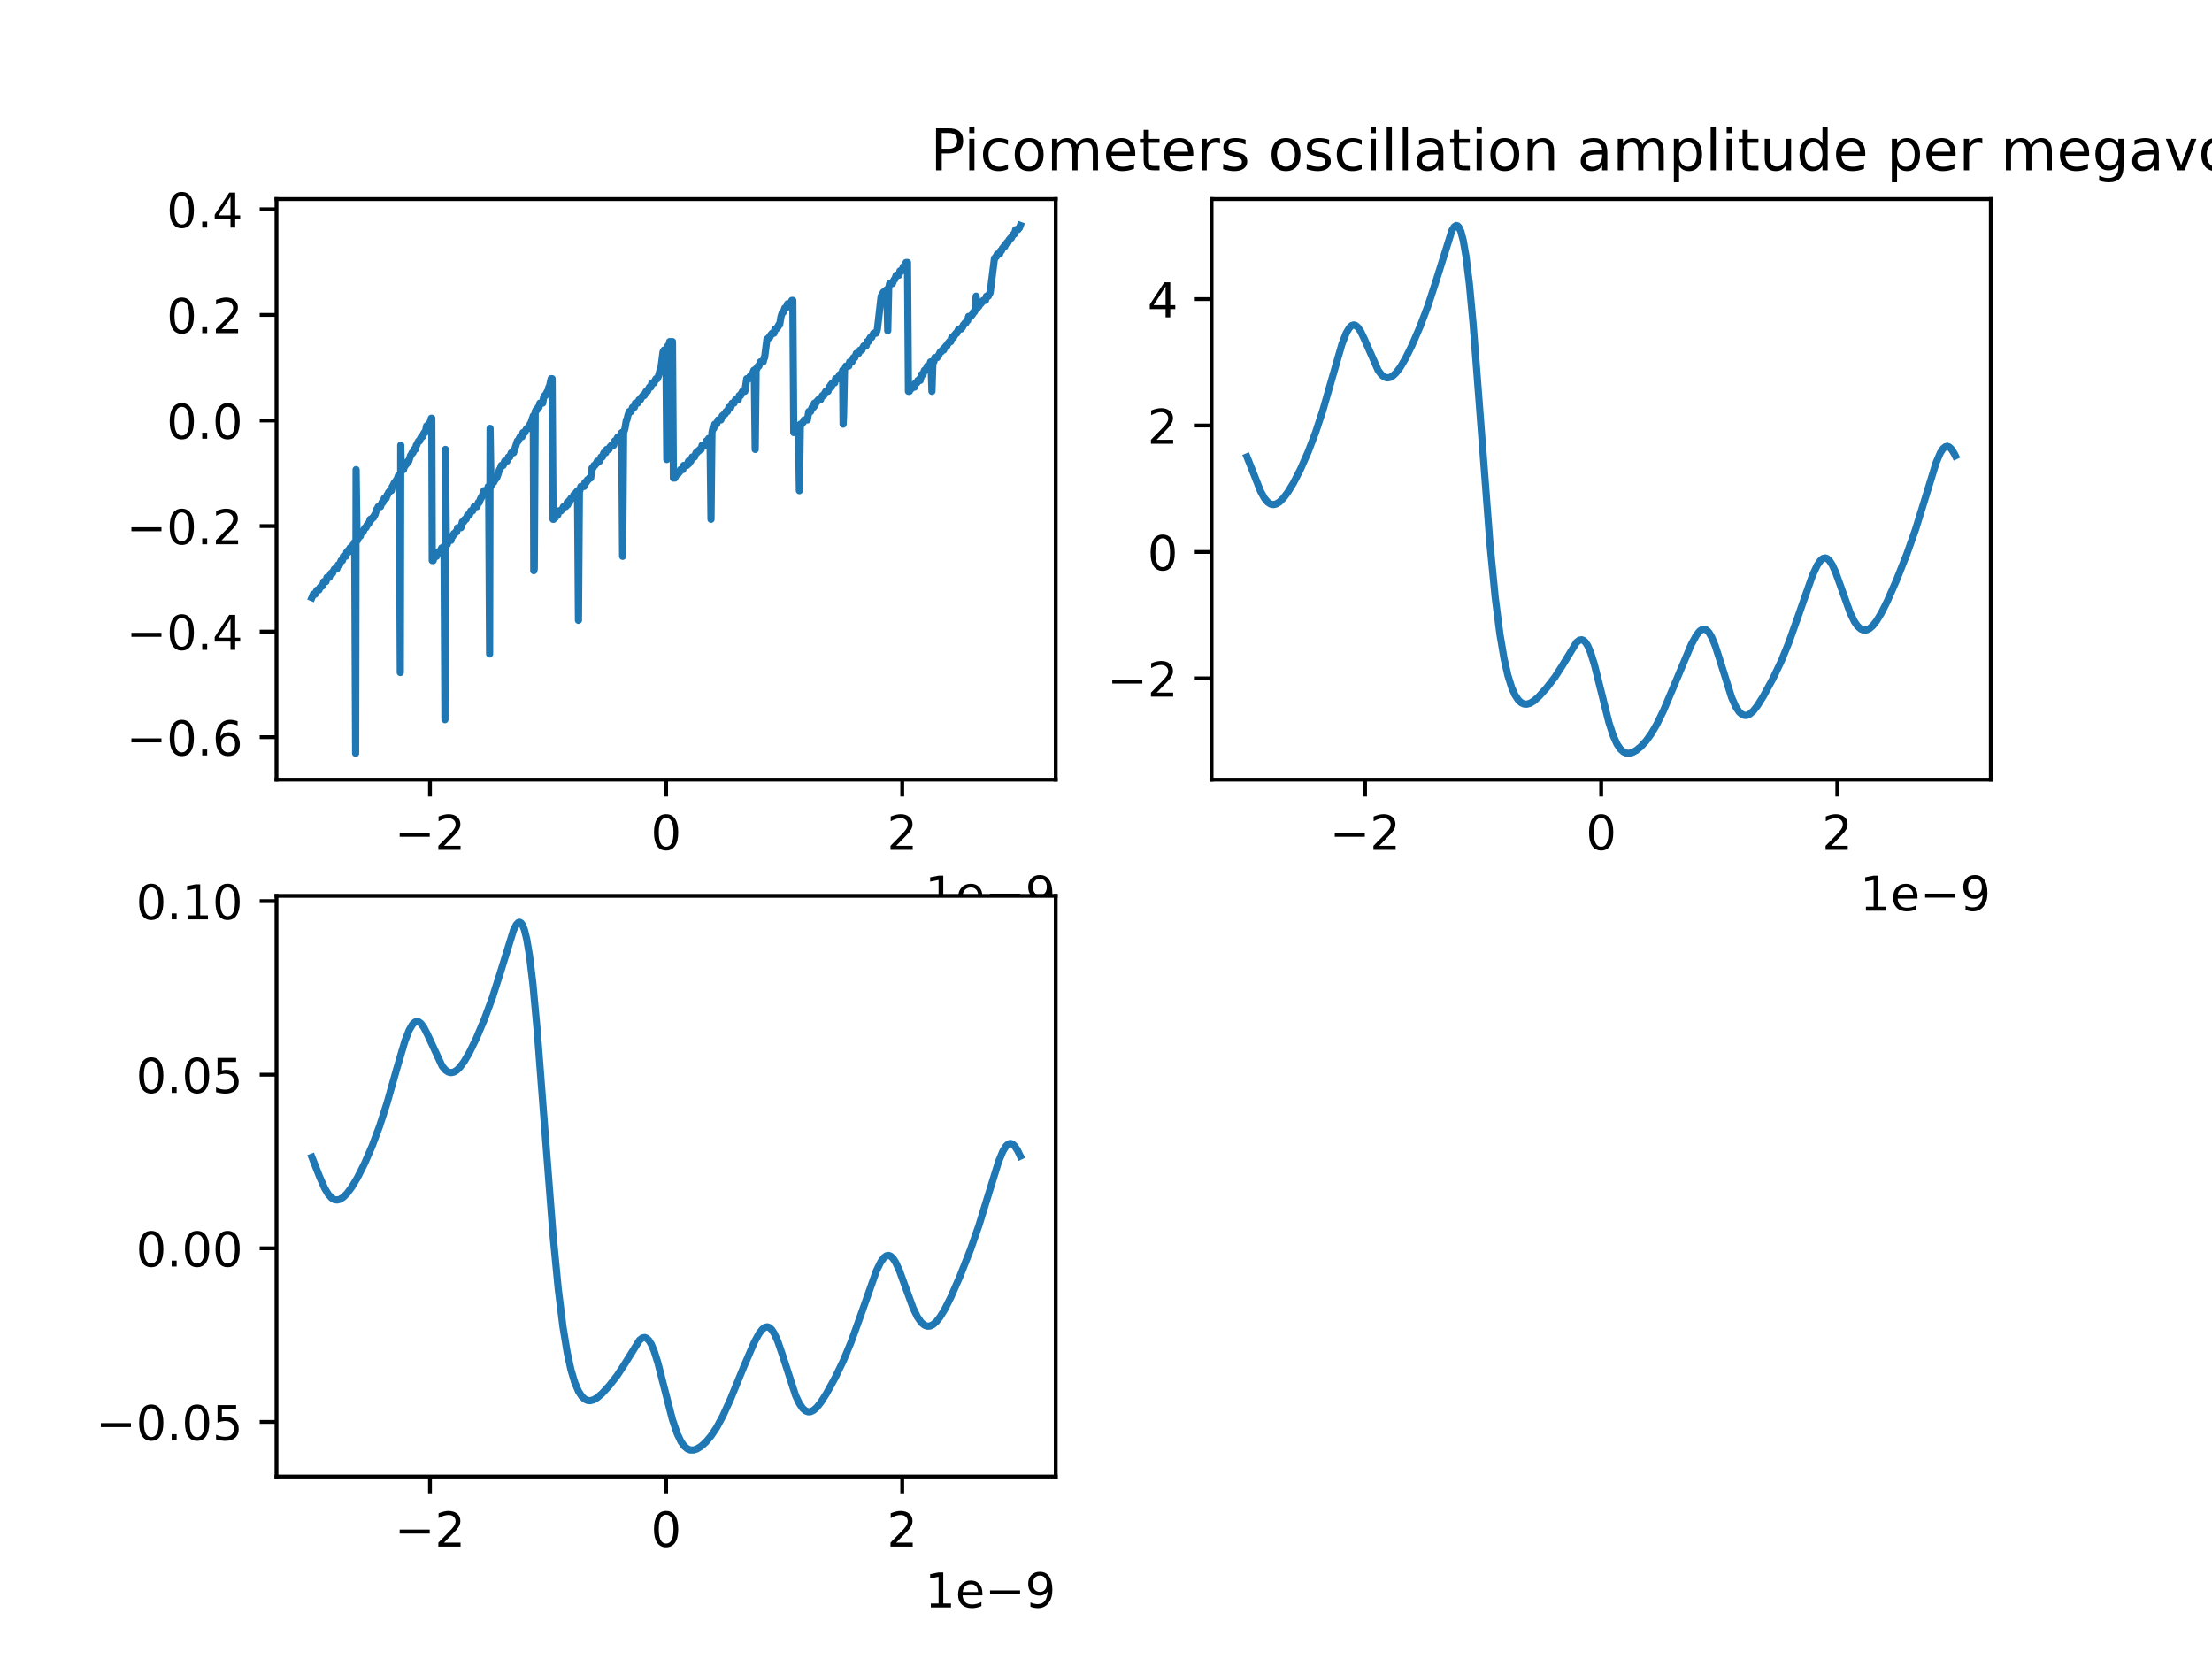 <?xml version="1.0" encoding="utf-8" standalone="no"?>
<!DOCTYPE svg PUBLIC "-//W3C//DTD SVG 1.1//EN"
  "http://www.w3.org/Graphics/SVG/1.1/DTD/svg11.dtd">
<!-- Created with matplotlib (https://matplotlib.org/) -->
<svg height="345.6pt" version="1.1" viewBox="0 0 460.8 345.6" width="460.8pt" xmlns="http://www.w3.org/2000/svg" xmlns:xlink="http://www.w3.org/1999/xlink">
 <defs>
  <style type="text/css">
*{stroke-linecap:butt;stroke-linejoin:round;}
  </style>
 </defs>
 <g id="figure_1">
  <g id="patch_1">
   <path d="M 0 345.6 
L 460.8 345.6 
L 460.8 0 
L 0 0 
z
" style="fill:#ffffff;"/>
  </g>
  <g id="axes_1">
   <g id="patch_2">
    <path d="M 57.6 162.432 
L 219.927 162.432 
L 219.927 41.472 
L 57.6 41.472 
z
" style="fill:#ffffff;"/>
   </g>
   <g id="matplotlib.axis_1">
    <g id="xtick_1">
     <g id="line2d_1">
      <defs>
       <path d="M 0 0 
L 0 3.5 
" id="meff171b885" style="stroke:#000000;stroke-width:0.8;"/>
      </defs>
      <g>
       <use style="stroke:#000000;stroke-width:0.8;" x="89.574" xlink:href="#meff171b885" y="162.432"/>
      </g>
     </g>
     <g id="text_1">
      <!-- −2 -->
      <defs>
       <path d="M 10.594 35.5 
L 73.188 35.5 
L 73.188 27.203 
L 10.594 27.203 
z
" id="DejaVuSans-8722"/>
       <path d="M 19.188 8.297 
L 53.609 8.297 
L 53.609 0 
L 7.328 0 
L 7.328 8.297 
Q 12.938 14.109 22.625 23.891 
Q 32.328 33.688 34.812 36.531 
Q 39.547 41.844 41.422 45.531 
Q 43.312 49.219 43.312 52.781 
Q 43.312 58.594 39.234 62.25 
Q 35.156 65.922 28.609 65.922 
Q 23.969 65.922 18.812 64.312 
Q 13.672 62.703 7.812 59.422 
L 7.812 69.391 
Q 13.766 71.781 18.938 73 
Q 24.125 74.219 28.422 74.219 
Q 39.75 74.219 46.484 68.547 
Q 53.219 62.891 53.219 53.422 
Q 53.219 48.922 51.531 44.891 
Q 49.859 40.875 45.406 35.406 
Q 44.188 33.984 37.641 27.219 
Q 31.109 20.453 19.188 8.297 
z
" id="DejaVuSans-50"/>
      </defs>
      <g transform="translate(82.202 177.03)scale(0.1 -0.1)">
       <use xlink:href="#DejaVuSans-8722"/>
       <use x="83.789" xlink:href="#DejaVuSans-50"/>
      </g>
     </g>
    </g>
    <g id="xtick_2">
     <g id="line2d_2">
      <g>
       <use style="stroke:#000000;stroke-width:0.8;" x="138.764" xlink:href="#meff171b885" y="162.432"/>
      </g>
     </g>
     <g id="text_2">
      <!-- 0 -->
      <defs>
       <path d="M 31.781 66.406 
Q 24.172 66.406 20.328 58.906 
Q 16.5 51.422 16.5 36.375 
Q 16.5 21.391 20.328 13.891 
Q 24.172 6.391 31.781 6.391 
Q 39.453 6.391 43.281 13.891 
Q 47.125 21.391 47.125 36.375 
Q 47.125 51.422 43.281 58.906 
Q 39.453 66.406 31.781 66.406 
z
M 31.781 74.219 
Q 44.047 74.219 50.516 64.516 
Q 56.984 54.828 56.984 36.375 
Q 56.984 17.969 50.516 8.266 
Q 44.047 -1.422 31.781 -1.422 
Q 19.531 -1.422 13.062 8.266 
Q 6.594 17.969 6.594 36.375 
Q 6.594 54.828 13.062 64.516 
Q 19.531 74.219 31.781 74.219 
z
" id="DejaVuSans-48"/>
      </defs>
      <g transform="translate(135.582 177.03)scale(0.1 -0.1)">
       <use xlink:href="#DejaVuSans-48"/>
      </g>
     </g>
    </g>
    <g id="xtick_3">
     <g id="line2d_3">
      <g>
       <use style="stroke:#000000;stroke-width:0.8;" x="187.954" xlink:href="#meff171b885" y="162.432"/>
      </g>
     </g>
     <g id="text_3">
      <!-- 2 -->
      <g transform="translate(184.772 177.03)scale(0.1 -0.1)">
       <use xlink:href="#DejaVuSans-50"/>
      </g>
     </g>
    </g>
    <g id="text_4">
     <!-- 1e−9 -->
     <defs>
      <path d="M 12.406 8.297 
L 28.516 8.297 
L 28.516 63.922 
L 10.984 60.406 
L 10.984 69.391 
L 28.422 72.906 
L 38.281 72.906 
L 38.281 8.297 
L 54.391 8.297 
L 54.391 0 
L 12.406 0 
z
" id="DejaVuSans-49"/>
      <path d="M 56.203 29.594 
L 56.203 25.203 
L 14.891 25.203 
Q 15.484 15.922 20.484 11.062 
Q 25.484 6.203 34.422 6.203 
Q 39.594 6.203 44.453 7.469 
Q 49.312 8.734 54.109 11.281 
L 54.109 2.781 
Q 49.266 0.734 44.188 -0.344 
Q 39.109 -1.422 33.891 -1.422 
Q 20.797 -1.422 13.156 6.188 
Q 5.516 13.812 5.516 26.812 
Q 5.516 40.234 12.766 48.109 
Q 20.016 56 32.328 56 
Q 43.359 56 49.781 48.891 
Q 56.203 41.797 56.203 29.594 
z
M 47.219 32.234 
Q 47.125 39.594 43.094 43.984 
Q 39.062 48.391 32.422 48.391 
Q 24.906 48.391 20.391 44.141 
Q 15.875 39.891 15.188 32.172 
z
" id="DejaVuSans-101"/>
      <path d="M 10.984 1.516 
L 10.984 10.5 
Q 14.703 8.734 18.5 7.812 
Q 22.312 6.891 25.984 6.891 
Q 35.75 6.891 40.891 13.453 
Q 46.047 20.016 46.781 33.406 
Q 43.953 29.203 39.594 26.953 
Q 35.25 24.703 29.984 24.703 
Q 19.047 24.703 12.672 31.312 
Q 6.297 37.938 6.297 49.422 
Q 6.297 60.641 12.938 67.422 
Q 19.578 74.219 30.609 74.219 
Q 43.266 74.219 49.922 64.516 
Q 56.594 54.828 56.594 36.375 
Q 56.594 19.141 48.406 8.859 
Q 40.234 -1.422 26.422 -1.422 
Q 22.703 -1.422 18.891 -0.688 
Q 15.094 0.047 10.984 1.516 
z
M 30.609 32.422 
Q 37.25 32.422 41.125 36.953 
Q 45.016 41.5 45.016 49.422 
Q 45.016 57.281 41.125 61.844 
Q 37.25 66.406 30.609 66.406 
Q 23.969 66.406 20.094 61.844 
Q 16.219 57.281 16.219 49.422 
Q 16.219 41.5 20.094 36.953 
Q 23.969 32.422 30.609 32.422 
z
" id="DejaVuSans-57"/>
     </defs>
     <g transform="translate(192.669 189.709)scale(0.1 -0.1)">
      <use xlink:href="#DejaVuSans-49"/>
      <use x="63.623" xlink:href="#DejaVuSans-101"/>
      <use x="125.146" xlink:href="#DejaVuSans-8722"/>
      <use x="208.936" xlink:href="#DejaVuSans-57"/>
     </g>
    </g>
   </g>
   <g id="matplotlib.axis_2">
    <g id="ytick_1">
     <g id="line2d_4">
      <defs>
       <path d="M 0 0 
L -3.5 0 
" id="ma6714aa692" style="stroke:#000000;stroke-width:0.8;"/>
      </defs>
      <g>
       <use style="stroke:#000000;stroke-width:0.8;" x="57.6" xlink:href="#ma6714aa692" y="153.573"/>
      </g>
     </g>
     <g id="text_5">
      <!-- −0.6 -->
      <defs>
       <path d="M 10.688 12.406 
L 21 12.406 
L 21 0 
L 10.688 0 
z
" id="DejaVuSans-46"/>
       <path d="M 33.016 40.375 
Q 26.375 40.375 22.484 35.828 
Q 18.609 31.297 18.609 23.391 
Q 18.609 15.531 22.484 10.953 
Q 26.375 6.391 33.016 6.391 
Q 39.656 6.391 43.531 10.953 
Q 47.406 15.531 47.406 23.391 
Q 47.406 31.297 43.531 35.828 
Q 39.656 40.375 33.016 40.375 
z
M 52.594 71.297 
L 52.594 62.312 
Q 48.875 64.062 45.094 64.984 
Q 41.312 65.922 37.594 65.922 
Q 27.828 65.922 22.672 59.328 
Q 17.531 52.734 16.797 39.406 
Q 19.672 43.656 24.016 45.922 
Q 28.375 48.188 33.594 48.188 
Q 44.578 48.188 50.953 41.516 
Q 57.328 34.859 57.328 23.391 
Q 57.328 12.156 50.688 5.359 
Q 44.047 -1.422 33.016 -1.422 
Q 20.359 -1.422 13.672 8.266 
Q 6.984 17.969 6.984 36.375 
Q 6.984 53.656 15.188 63.938 
Q 23.391 74.219 37.203 74.219 
Q 40.922 74.219 44.703 73.484 
Q 48.484 72.75 52.594 71.297 
z
" id="DejaVuSans-54"/>
      </defs>
      <g transform="translate(26.317 157.373)scale(0.1 -0.1)">
       <use xlink:href="#DejaVuSans-8722"/>
       <use x="83.789" xlink:href="#DejaVuSans-48"/>
       <use x="147.412" xlink:href="#DejaVuSans-46"/>
       <use x="179.199" xlink:href="#DejaVuSans-54"/>
      </g>
     </g>
    </g>
    <g id="ytick_2">
     <g id="line2d_5">
      <g>
       <use style="stroke:#000000;stroke-width:0.8;" x="57.6" xlink:href="#ma6714aa692" y="131.581"/>
      </g>
     </g>
     <g id="text_6">
      <!-- −0.4 -->
      <defs>
       <path d="M 37.797 64.312 
L 12.891 25.391 
L 37.797 25.391 
z
M 35.203 72.906 
L 47.609 72.906 
L 47.609 25.391 
L 58.016 25.391 
L 58.016 17.188 
L 47.609 17.188 
L 47.609 0 
L 37.797 0 
L 37.797 17.188 
L 4.891 17.188 
L 4.891 26.703 
z
" id="DejaVuSans-52"/>
      </defs>
      <g transform="translate(26.317 135.38)scale(0.1 -0.1)">
       <use xlink:href="#DejaVuSans-8722"/>
       <use x="83.789" xlink:href="#DejaVuSans-48"/>
       <use x="147.412" xlink:href="#DejaVuSans-46"/>
       <use x="179.199" xlink:href="#DejaVuSans-52"/>
      </g>
     </g>
    </g>
    <g id="ytick_3">
     <g id="line2d_6">
      <g>
       <use style="stroke:#000000;stroke-width:0.8;" x="57.6" xlink:href="#ma6714aa692" y="109.588"/>
      </g>
     </g>
     <g id="text_7">
      <!-- −0.2 -->
      <g transform="translate(26.317 113.387)scale(0.1 -0.1)">
       <use xlink:href="#DejaVuSans-8722"/>
       <use x="83.789" xlink:href="#DejaVuSans-48"/>
       <use x="147.412" xlink:href="#DejaVuSans-46"/>
       <use x="179.199" xlink:href="#DejaVuSans-50"/>
      </g>
     </g>
    </g>
    <g id="ytick_4">
     <g id="line2d_7">
      <g>
       <use style="stroke:#000000;stroke-width:0.8;" x="57.6" xlink:href="#ma6714aa692" y="87.595"/>
      </g>
     </g>
     <g id="text_8">
      <!-- 0.0 -->
      <g transform="translate(34.697 91.394)scale(0.1 -0.1)">
       <use xlink:href="#DejaVuSans-48"/>
       <use x="63.623" xlink:href="#DejaVuSans-46"/>
       <use x="95.41" xlink:href="#DejaVuSans-48"/>
      </g>
     </g>
    </g>
    <g id="ytick_5">
     <g id="line2d_8">
      <g>
       <use style="stroke:#000000;stroke-width:0.8;" x="57.6" xlink:href="#ma6714aa692" y="65.602"/>
      </g>
     </g>
     <g id="text_9">
      <!-- 0.2 -->
      <g transform="translate(34.697 69.402)scale(0.1 -0.1)">
       <use xlink:href="#DejaVuSans-48"/>
       <use x="63.623" xlink:href="#DejaVuSans-46"/>
       <use x="95.41" xlink:href="#DejaVuSans-50"/>
      </g>
     </g>
    </g>
    <g id="ytick_6">
     <g id="line2d_9">
      <g>
       <use style="stroke:#000000;stroke-width:0.8;" x="57.6" xlink:href="#ma6714aa692" y="43.61"/>
      </g>
     </g>
     <g id="text_10">
      <!-- 0.4 -->
      <g transform="translate(34.697 47.409)scale(0.1 -0.1)">
       <use xlink:href="#DejaVuSans-48"/>
       <use x="63.623" xlink:href="#DejaVuSans-46"/>
       <use x="95.41" xlink:href="#DejaVuSans-52"/>
      </g>
     </g>
    </g>
   </g>
   <g id="line2d_10">
    <path clip-path="url(#p3c6f6c1727)" d="M 64.979 124.488 
L 65.272 123.787 
L 65.664 123.787 
L 65.86 123.261 
L 66.056 122.91 
L 66.447 122.91 
L 66.643 122.384 
L 66.741 122.384 
L 66.937 122.033 
L 67.231 122.033 
L 67.427 121.156 
L 67.916 121.156 
L 68.112 120.279 
L 68.602 120.279 
L 68.798 119.753 
L 68.993 119.402 
L 69.287 119.402 
L 69.483 118.876 
L 69.679 118.525 
L 69.973 118.525 
L 70.071 118.175 
L 70.168 118.525 
L 70.462 117.649 
L 70.756 117.649 
L 71.05 116.772 
L 71.344 116.772 
L 71.539 115.895 
L 72.029 115.895 
L 72.225 115.018 
L 72.421 115.018 
L 72.519 114.667 
L 72.617 115.018 
L 72.91 114.141 
L 73.106 114.141 
L 73.302 113.79 
L 73.4 113.79 
L 73.596 113.439 
L 73.792 113.439 
L 73.89 112.913 
L 74.085 156.934 
L 74.183 97.831 
L 74.379 112.563 
L 74.477 112.563 
L 74.673 112.036 
L 74.869 111.686 
L 75.065 111.686 
L 75.26 110.809 
L 75.652 110.809 
L 75.848 110.283 
L 76.044 109.932 
L 76.24 109.932 
L 76.436 109.406 
L 76.533 109.406 
L 76.729 109.055 
L 76.827 109.055 
L 77.121 108.178 
L 77.415 108.178 
L 77.611 107.827 
L 77.806 107.827 
L 78.002 107.301 
L 78.1 107.301 
L 78.492 106.073 
L 78.59 106.073 
L 78.786 105.547 
L 79.275 105.547 
L 79.569 104.67 
L 79.765 104.67 
L 80.059 103.794 
L 80.45 103.794 
L 80.646 103.092 
L 80.744 103.092 
L 80.94 102.566 
L 81.038 102.566 
L 81.234 102.215 
L 81.528 102.215 
L 81.723 101.338 
L 81.821 101.338 
L 82.017 100.812 
L 82.213 100.461 
L 82.409 100.461 
L 82.605 99.935 
L 82.703 99.935 
L 82.996 99.058 
L 83.192 99.058 
L 83.388 140.097 
L 83.486 92.745 
L 83.584 97.831 
L 84.074 97.831 
L 84.269 96.954 
L 84.465 96.954 
L 84.661 96.603 
L 84.759 96.603 
L 84.955 96.077 
L 85.151 96.077 
L 85.542 94.849 
L 85.64 94.849 
L 85.836 94.323 
L 86.032 94.323 
L 86.228 93.621 
L 86.522 93.621 
L 86.717 92.745 
L 86.815 92.745 
L 87.011 92.218 
L 87.207 91.868 
L 87.403 91.868 
L 87.599 91.341 
L 87.795 90.991 
L 87.99 90.991 
L 88.186 90.465 
L 88.382 90.114 
L 88.578 90.114 
L 88.872 88.711 
L 89.068 88.711 
L 89.263 88.36 
L 89.459 88.36 
L 89.851 87.132 
L 89.949 87.132 
L 90.047 116.772 
L 90.145 115.895 
L 90.243 116.772 
L 90.439 115.895 
L 90.928 115.895 
L 91.222 115.018 
L 91.516 115.018 
L 91.712 114.667 
L 91.809 114.667 
L 92.005 114.141 
L 92.299 114.141 
L 92.495 113.79 
L 92.691 149.919 
L 92.789 93.621 
L 92.985 113.439 
L 93.18 113.439 
L 93.376 112.563 
L 93.964 112.563 
L 94.16 111.686 
L 94.355 111.686 
L 94.551 111.16 
L 94.747 111.16 
L 94.943 110.809 
L 95.139 110.809 
L 95.335 109.932 
L 96.02 109.932 
L 96.314 108.704 
L 96.608 108.704 
L 96.804 108.178 
L 97.097 108.178 
L 97.391 107.301 
L 97.783 107.301 
L 98.077 106.424 
L 98.468 106.424 
L 98.762 105.547 
L 99.35 105.547 
L 99.643 104.67 
L 99.839 104.67 
L 100.133 103.794 
L 100.231 103.794 
L 100.525 103.092 
L 100.72 103.092 
L 100.818 102.215 
L 100.916 102.566 
L 101.112 102.215 
L 101.504 102.215 
L 101.7 101.338 
L 101.798 101.338 
L 101.993 136.239 
L 102.091 89.237 
L 102.287 101.338 
L 102.483 100.812 
L 102.679 100.461 
L 102.875 100.461 
L 103.071 99.935 
L 103.169 99.935 
L 103.364 99.584 
L 103.462 99.584 
L 103.658 99.058 
L 104.05 97.831 
L 104.148 97.831 
L 104.442 96.954 
L 104.833 96.954 
L 105.127 96.077 
L 105.617 96.077 
L 105.91 95.2 
L 106.204 95.2 
L 106.498 94.323 
L 106.988 94.323 
L 107.771 91.868 
L 107.967 91.868 
L 108.163 91.341 
L 108.358 90.991 
L 108.75 90.991 
L 108.946 90.114 
L 109.338 90.114 
L 109.534 89.588 
L 109.729 89.237 
L 110.219 89.237 
L 110.415 88.36 
L 110.513 88.36 
L 111.1 86.606 
L 111.198 118.876 
L 111.296 118.525 
L 111.492 85.729 
L 111.688 85.379 
L 111.884 85.379 
L 112.08 84.852 
L 112.275 84.852 
L 112.471 83.975 
L 113.059 83.975 
L 113.255 82.748 
L 113.45 82.397 
L 113.646 82.397 
L 113.842 81.871 
L 114.038 81.52 
L 114.136 81.52 
L 114.332 80.643 
L 114.43 80.643 
L 114.821 78.889 
L 115.017 78.889 
L 115.213 108.178 
L 115.311 108.178 
L 115.507 107.827 
L 115.703 107.827 
L 115.899 107.301 
L 116.192 107.301 
L 116.388 106.424 
L 116.878 106.424 
L 117.074 106.073 
L 117.172 106.073 
L 117.367 105.547 
L 117.857 105.547 
L 118.151 104.67 
L 118.249 105.197 
L 118.445 104.67 
L 118.542 104.32 
L 118.64 104.67 
L 118.934 103.793 
L 119.424 103.794 
L 119.522 103.092 
L 119.62 103.794 
L 119.815 103.092 
L 120.011 102.566 
L 120.207 102.566 
L 120.305 102.215 
L 120.501 129.224 
L 120.697 102.215 
L 120.795 102.215 
L 120.991 101.338 
L 121.676 101.338 
L 121.872 100.461 
L 122.166 100.461 
L 122.362 99.935 
L 122.557 99.935 
L 122.753 99.584 
L 123.047 99.584 
L 123.341 97.48 
L 123.537 97.48 
L 123.732 96.954 
L 123.928 96.954 
L 124.124 96.603 
L 124.222 96.603 
L 124.418 96.077 
L 124.908 96.077 
L 125.201 95.2 
L 125.495 95.2 
L 125.789 94.323 
L 126.181 94.323 
L 126.376 93.621 
L 126.866 93.621 
L 127.062 93.095 
L 127.16 93.095 
L 127.356 92.745 
L 127.845 92.745 
L 128.041 91.868 
L 128.335 91.868 
L 128.531 91.341 
L 128.727 90.991 
L 129.216 90.991 
L 129.412 90.465 
L 129.51 90.114 
L 129.706 115.895 
L 129.902 90.114 
L 130.097 89.588 
L 130.195 89.237 
L 130.489 87.483 
L 130.587 87.483 
L 130.783 86.606 
L 131.077 85.729 
L 131.468 85.729 
L 131.762 84.852 
L 132.154 84.852 
L 132.35 83.975 
L 132.839 83.975 
L 133.133 83.274 
L 133.427 83.274 
L 133.623 82.748 
L 133.721 82.748 
L 133.916 82.397 
L 134.21 82.397 
L 134.406 81.871 
L 134.602 81.52 
L 134.896 81.52 
L 135.092 80.994 
L 135.287 80.643 
L 135.581 80.643 
L 135.777 79.766 
L 136.267 79.766 
L 136.462 79.24 
L 136.658 78.889 
L 136.952 78.889 
L 137.148 78.363 
L 137.735 76.259 
L 138.127 73.277 
L 138.323 72.927 
L 138.715 72.927 
L 138.911 95.726 
L 139.106 72.05 
L 139.302 72.05 
L 139.498 71.173 
L 140.086 71.173 
L 140.281 99.584 
L 140.575 99.584 
L 140.771 99.058 
L 140.869 99.058 
L 141.065 98.707 
L 141.261 98.707 
L 141.457 98.357 
L 141.554 98.357 
L 141.75 97.831 
L 142.24 97.831 
L 142.436 96.954 
L 143.121 96.954 
L 143.415 96.077 
L 143.513 96.603 
L 143.709 96.077 
L 143.905 96.077 
L 144.198 95.2 
L 144.688 95.2 
L 144.982 94.323 
L 145.178 94.323 
L 145.373 93.972 
L 145.569 93.972 
L 145.765 93.621 
L 146.059 93.621 
L 146.255 92.745 
L 146.94 92.745 
L 147.136 91.868 
L 147.43 91.868 
L 147.626 91.341 
L 147.919 91.341 
L 148.115 108.178 
L 148.311 90.114 
L 148.507 89.237 
L 148.703 89.237 
L 148.899 88.36 
L 149.29 88.36 
L 149.584 87.483 
L 150.172 87.483 
L 150.465 86.606 
L 150.661 86.606 
L 150.857 86.255 
L 151.053 86.255 
L 151.249 85.729 
L 151.543 85.729 
L 151.836 84.852 
L 152.228 84.852 
L 152.522 83.975 
L 152.914 83.975 
L 153.207 83.274 
L 153.795 83.274 
L 153.991 82.397 
L 154.284 82.397 
L 154.48 81.871 
L 154.676 81.52 
L 155.166 81.52 
L 155.557 78.889 
L 156.047 78.889 
L 156.243 78.363 
L 156.341 78.363 
L 156.537 78.013 
L 156.733 78.013 
L 157.026 77.136 
L 157.124 77.136 
L 157.32 93.621 
L 157.516 76.785 
L 157.712 76.785 
L 157.908 76.259 
L 158.103 76.259 
L 158.397 75.382 
L 158.985 75.382 
L 159.181 74.505 
L 159.279 74.505 
L 159.768 70.647 
L 159.964 70.647 
L 160.16 70.296 
L 160.356 70.296 
L 160.552 69.77 
L 160.649 69.77 
L 160.845 69.419 
L 161.237 69.419 
L 161.433 68.542 
L 161.727 68.542 
L 161.922 68.191 
L 162.02 68.191 
L 162.216 67.665 
L 162.412 67.665 
L 162.706 65.911 
L 163 65.034 
L 163.195 65.034 
L 163.489 64.157 
L 163.783 64.157 
L 164.077 63.281 
L 164.664 63.281 
L 164.958 62.579 
L 165.154 62.579 
L 165.35 90.114 
L 165.546 89.588 
L 165.741 89.237 
L 166.329 89.237 
L 166.525 102.215 
L 166.721 88.36 
L 167.014 88.36 
L 167.21 88.009 
L 167.308 88.009 
L 167.504 87.483 
L 168.19 87.483 
L 168.483 85.729 
L 168.875 85.729 
L 169.169 84.852 
L 169.463 84.852 
L 169.658 83.975 
L 169.756 84.502 
L 169.952 83.975 
L 170.148 83.625 
L 170.246 83.625 
L 170.442 83.274 
L 170.931 83.274 
L 171.127 82.748 
L 171.323 82.397 
L 171.617 82.397 
L 171.813 81.871 
L 172.009 81.52 
L 172.498 81.52 
L 172.694 80.643 
L 172.988 80.643 
L 173.086 80.117 
L 173.184 80.643 
L 173.379 79.766 
L 173.869 79.766 
L 174.065 78.889 
L 174.555 78.889 
L 174.75 78.363 
L 174.946 78.013 
L 175.338 78.013 
L 175.534 77.136 
L 175.632 88.36 
L 175.73 86.606 
L 175.925 77.136 
L 176.219 76.259 
L 176.807 76.259 
L 177.003 75.382 
L 177.492 75.382 
L 177.786 74.505 
L 178.08 74.505 
L 178.374 73.628 
L 178.863 73.628 
L 179.157 72.927 
L 179.549 72.927 
L 179.744 72.4 
L 179.94 72.05 
L 180.43 72.05 
L 180.626 71.173 
L 180.92 71.173 
L 181.115 70.647 
L 181.311 70.296 
L 181.605 70.296 
L 181.801 69.77 
L 181.997 69.419 
L 182.486 69.419 
L 182.682 68.893 
L 182.78 68.542 
L 183.563 61.702 
L 183.661 61.702 
L 183.857 61.176 
L 184.053 60.825 
L 184.543 60.825 
L 184.739 60.299 
L 184.934 68.893 
L 185.13 59.948 
L 185.326 59.071 
L 185.914 59.071 
L 186.109 58.545 
L 186.305 58.195 
L 186.403 58.195 
L 186.697 57.318 
L 187.285 57.318 
L 187.48 56.441 
L 187.872 56.441 
L 188.166 55.564 
L 188.46 55.564 
L 188.753 54.687 
L 189.047 54.687 
L 189.243 81.52 
L 189.439 81.52 
L 189.635 80.994 
L 189.831 80.994 
L 190.026 80.643 
L 190.516 80.643 
L 190.712 79.766 
L 191.006 79.766 
L 191.202 79.24 
L 191.397 79.24 
L 191.593 78.889 
L 191.691 79.24 
L 191.789 78.889 
L 191.985 78.013 
L 192.279 78.013 
L 192.572 77.136 
L 192.866 77.136 
L 193.16 76.259 
L 193.65 76.259 
L 193.845 75.382 
L 193.943 75.382 
L 194.139 81.52 
L 194.335 75.382 
L 194.531 75.382 
L 194.727 74.505 
L 195.216 74.505 
L 195.412 74.154 
L 195.51 74.154 
L 195.706 73.628 
L 195.902 73.277 
L 196.098 73.277 
L 196.294 72.927 
L 196.587 72.927 
L 196.783 72.4 
L 196.881 72.4 
L 197.077 72.05 
L 197.273 72.05 
L 197.469 71.523 
L 197.567 71.523 
L 197.762 71.173 
L 198.056 71.173 
L 198.252 70.296 
L 198.644 70.296 
L 198.84 69.77 
L 198.937 69.77 
L 199.133 69.419 
L 199.329 69.419 
L 199.525 68.893 
L 199.721 68.542 
L 200.21 68.542 
L 200.406 68.191 
L 200.504 68.191 
L 200.7 67.665 
L 200.798 67.665 
L 200.994 67.314 
L 201.19 67.314 
L 201.386 66.788 
L 201.581 66.788 
L 201.777 65.911 
L 202.267 65.911 
L 202.463 65.561 
L 202.561 65.561 
L 202.756 65.034 
L 202.952 65.034 
L 203.148 64.684 
L 203.344 61.702 
L 203.54 64.157 
L 203.638 64.157 
L 203.834 63.807 
L 203.932 63.807 
L 204.127 63.281 
L 204.323 63.281 
L 204.519 62.93 
L 204.617 62.93 
L 204.813 62.579 
L 205.302 62.579 
L 205.498 61.702 
L 205.89 61.702 
L 206.086 61.176 
L 206.184 61.176 
L 206.282 60.825 
L 207.163 53.81 
L 207.261 53.81 
L 207.457 53.459 
L 207.555 53.459 
L 207.751 52.933 
L 208.24 52.933 
L 208.436 52.232 
L 208.632 52.232 
L 208.828 51.705 
L 208.926 51.705 
L 209.121 51.355 
L 209.317 51.355 
L 209.513 50.829 
L 209.611 50.829 
L 209.807 50.478 
L 210.003 50.478 
L 210.199 49.952 
L 210.297 49.952 
L 210.492 49.601 
L 210.688 49.601 
L 210.884 49.075 
L 210.982 49.075 
L 211.178 48.724 
L 211.374 48.724 
L 211.57 47.847 
L 212.059 47.847 
L 212.255 47.496 
L 212.353 47.496 
L 212.549 46.97 
L 212.549 46.97 
" style="fill:none;stroke:#1f77b4;stroke-linecap:square;stroke-width:1.5;"/>
   </g>
   <g id="patch_3">
    <path d="M 57.6 162.432 
L 57.6 41.472 
" style="fill:none;stroke:#000000;stroke-linecap:square;stroke-linejoin:miter;stroke-width:0.8;"/>
   </g>
   <g id="patch_4">
    <path d="M 219.927 162.432 
L 219.927 41.472 
" style="fill:none;stroke:#000000;stroke-linecap:square;stroke-linejoin:miter;stroke-width:0.8;"/>
   </g>
   <g id="patch_5">
    <path d="M 57.6 162.432 
L 219.927 162.432 
" style="fill:none;stroke:#000000;stroke-linecap:square;stroke-linejoin:miter;stroke-width:0.8;"/>
   </g>
   <g id="patch_6">
    <path d="M 57.6 41.472 
L 219.927 41.472 
" style="fill:none;stroke:#000000;stroke-linecap:square;stroke-linejoin:miter;stroke-width:0.8;"/>
   </g>
  </g>
  <g id="axes_2">
   <g id="patch_7">
    <path d="M 252.393 162.432 
L 414.72 162.432 
L 414.72 41.472 
L 252.393 41.472 
z
" style="fill:#ffffff;"/>
   </g>
   <g id="matplotlib.axis_3">
    <g id="xtick_4">
     <g id="line2d_11">
      <g>
       <use style="stroke:#000000;stroke-width:0.8;" x="284.366" xlink:href="#meff171b885" y="162.432"/>
      </g>
     </g>
     <g id="text_11">
      <!-- −2 -->
      <g transform="translate(276.995 177.03)scale(0.1 -0.1)">
       <use xlink:href="#DejaVuSans-8722"/>
       <use x="83.789" xlink:href="#DejaVuSans-50"/>
      </g>
     </g>
    </g>
    <g id="xtick_5">
     <g id="line2d_12">
      <g>
       <use style="stroke:#000000;stroke-width:0.8;" x="333.556" xlink:href="#meff171b885" y="162.432"/>
      </g>
     </g>
     <g id="text_12">
      <!-- 0 -->
      <g transform="translate(330.375 177.03)scale(0.1 -0.1)">
       <use xlink:href="#DejaVuSans-48"/>
      </g>
     </g>
    </g>
    <g id="xtick_6">
     <g id="line2d_13">
      <g>
       <use style="stroke:#000000;stroke-width:0.8;" x="382.746" xlink:href="#meff171b885" y="162.432"/>
      </g>
     </g>
     <g id="text_13">
      <!-- 2 -->
      <g transform="translate(379.565 177.03)scale(0.1 -0.1)">
       <use xlink:href="#DejaVuSans-50"/>
      </g>
     </g>
    </g>
    <g id="text_14">
     <!-- 1e−9 -->
     <g transform="translate(387.462 189.709)scale(0.1 -0.1)">
      <use xlink:href="#DejaVuSans-49"/>
      <use x="63.623" xlink:href="#DejaVuSans-101"/>
      <use x="125.146" xlink:href="#DejaVuSans-8722"/>
      <use x="208.936" xlink:href="#DejaVuSans-57"/>
     </g>
    </g>
   </g>
   <g id="matplotlib.axis_4">
    <g id="ytick_7">
     <g id="line2d_14">
      <g>
       <use style="stroke:#000000;stroke-width:0.8;" x="252.393" xlink:href="#ma6714aa692" y="141.32"/>
      </g>
     </g>
     <g id="text_15">
      <!-- −2 -->
      <g transform="translate(230.651 145.119)scale(0.1 -0.1)">
       <use xlink:href="#DejaVuSans-8722"/>
       <use x="83.789" xlink:href="#DejaVuSans-50"/>
      </g>
     </g>
    </g>
    <g id="ytick_8">
     <g id="line2d_15">
      <g>
       <use style="stroke:#000000;stroke-width:0.8;" x="252.393" xlink:href="#ma6714aa692" y="114.982"/>
      </g>
     </g>
     <g id="text_16">
      <!-- 0 -->
      <g transform="translate(239.03 118.781)scale(0.1 -0.1)">
       <use xlink:href="#DejaVuSans-48"/>
      </g>
     </g>
    </g>
    <g id="ytick_9">
     <g id="line2d_16">
      <g>
       <use style="stroke:#000000;stroke-width:0.8;" x="252.393" xlink:href="#ma6714aa692" y="88.644"/>
      </g>
     </g>
     <g id="text_17">
      <!-- 2 -->
      <g transform="translate(239.03 92.444)scale(0.1 -0.1)">
       <use xlink:href="#DejaVuSans-50"/>
      </g>
     </g>
    </g>
    <g id="ytick_10">
     <g id="line2d_17">
      <g>
       <use style="stroke:#000000;stroke-width:0.8;" x="252.393" xlink:href="#ma6714aa692" y="62.307"/>
      </g>
     </g>
     <g id="text_18">
      <!-- 4 -->
      <g transform="translate(239.03 66.106)scale(0.1 -0.1)">
       <use xlink:href="#DejaVuSans-52"/>
      </g>
     </g>
    </g>
   </g>
   <g id="line2d_18">
    <path clip-path="url(#p857960c8fd)" d="M 259.771 95.183 
L 260.75 97.633 
L 262.611 102.358 
L 263.394 103.776 
L 264.08 104.602 
L 264.667 104.997 
L 265.255 105.117 
L 265.842 104.992 
L 266.528 104.578 
L 267.311 103.816 
L 268.291 102.522 
L 269.466 100.589 
L 270.934 97.713 
L 272.501 94.157 
L 274.068 90.061 
L 275.537 85.612 
L 277.299 79.478 
L 279.552 71.666 
L 280.433 69.407 
L 281.118 68.25 
L 281.608 67.805 
L 282 67.692 
L 282.391 67.793 
L 282.881 68.207 
L 283.469 69.076 
L 284.252 70.709 
L 287.092 77.149 
L 287.777 78.056 
L 288.365 78.525 
L 288.952 78.711 
L 289.54 78.632 
L 290.127 78.312 
L 290.813 77.677 
L 291.694 76.517 
L 292.771 74.699 
L 294.142 71.934 
L 295.807 68.08 
L 297.472 63.687 
L 299.038 58.901 
L 302.466 47.995 
L 302.955 47.223 
L 303.347 46.973 
L 303.641 47.044 
L 303.935 47.366 
L 304.326 48.23 
L 304.816 50.07 
L 305.403 53.466 
L 306.089 59.072 
L 306.872 67.421 
L 308.047 82.615 
L 310.398 113.416 
L 311.475 124.405 
L 312.454 132.087 
L 313.335 137.267 
L 314.119 140.695 
L 314.902 143.199 
L 315.587 144.754 
L 316.273 145.806 
L 316.86 146.363 
L 317.448 146.646 
L 318.036 146.696 
L 318.721 146.508 
L 319.504 146.039 
L 320.582 145.086 
L 322.148 143.347 
L 323.911 141.065 
L 325.38 138.782 
L 328.415 133.823 
L 329.003 133.367 
L 329.493 133.275 
L 329.884 133.422 
L 330.276 133.784 
L 330.766 134.548 
L 331.353 135.916 
L 332.136 138.415 
L 333.312 143.108 
L 335.172 150.538 
L 336.053 153.226 
L 336.837 154.975 
L 337.522 156.013 
L 338.208 156.636 
L 338.795 156.888 
L 339.383 156.925 
L 340.068 156.748 
L 340.852 156.322 
L 341.831 155.526 
L 342.908 154.356 
L 343.985 152.866 
L 345.16 150.855 
L 346.531 148.034 
L 348.49 143.407 
L 352.309 134.299 
L 353.386 132.326 
L 354.071 131.474 
L 354.659 131.097 
L 355.148 131.079 
L 355.54 131.278 
L 356.03 131.799 
L 356.617 132.817 
L 357.303 134.483 
L 358.282 137.507 
L 360.73 145.317 
L 361.611 147.27 
L 362.297 148.299 
L 362.884 148.828 
L 363.472 149.043 
L 363.962 149.002 
L 364.549 148.716 
L 365.235 148.107 
L 366.116 146.99 
L 367.389 144.951 
L 369.347 141.333 
L 371.11 137.631 
L 372.677 133.775 
L 374.537 128.523 
L 377.573 119.866 
L 378.552 117.764 
L 379.238 116.763 
L 379.727 116.352 
L 380.217 116.229 
L 380.608 116.349 
L 381.098 116.772 
L 381.686 117.662 
L 382.371 119.151 
L 383.448 122.135 
L 385.407 127.632 
L 386.288 129.448 
L 386.973 130.439 
L 387.659 131.045 
L 388.246 131.268 
L 388.834 131.232 
L 389.422 130.958 
L 390.107 130.37 
L 390.89 129.39 
L 391.87 127.793 
L 393.143 125.268 
L 395.003 121.029 
L 397.255 115.355 
L 399.018 110.362 
L 400.781 104.677 
L 403.327 96.389 
L 404.208 94.332 
L 404.795 93.441 
L 405.285 93.049 
L 405.677 92.98 
L 406.068 93.129 
L 406.558 93.609 
L 407.146 94.571 
L 407.341 94.971 
L 407.341 94.971 
" style="fill:none;stroke:#1f77b4;stroke-linecap:square;stroke-width:1.5;"/>
   </g>
   <g id="patch_8">
    <path d="M 252.393 162.432 
L 252.393 41.472 
" style="fill:none;stroke:#000000;stroke-linecap:square;stroke-linejoin:miter;stroke-width:0.8;"/>
   </g>
   <g id="patch_9">
    <path d="M 414.72 162.432 
L 414.72 41.472 
" style="fill:none;stroke:#000000;stroke-linecap:square;stroke-linejoin:miter;stroke-width:0.8;"/>
   </g>
   <g id="patch_10">
    <path d="M 252.393 162.432 
L 414.72 162.432 
" style="fill:none;stroke:#000000;stroke-linecap:square;stroke-linejoin:miter;stroke-width:0.8;"/>
   </g>
   <g id="patch_11">
    <path d="M 252.393 41.472 
L 414.72 41.472 
" style="fill:none;stroke:#000000;stroke-linecap:square;stroke-linejoin:miter;stroke-width:0.8;"/>
   </g>
   <g id="text_19">
    <!-- Picometers oscillation amplitude per megavolt -->
    <defs>
     <path d="M 19.672 64.797 
L 19.672 37.406 
L 32.078 37.406 
Q 38.969 37.406 42.719 40.969 
Q 46.484 44.531 46.484 51.125 
Q 46.484 57.672 42.719 61.234 
Q 38.969 64.797 32.078 64.797 
z
M 9.812 72.906 
L 32.078 72.906 
Q 44.344 72.906 50.609 67.359 
Q 56.891 61.812 56.891 51.125 
Q 56.891 40.328 50.609 34.812 
Q 44.344 29.297 32.078 29.297 
L 19.672 29.297 
L 19.672 0 
L 9.812 0 
z
" id="DejaVuSans-80"/>
     <path d="M 9.422 54.688 
L 18.406 54.688 
L 18.406 0 
L 9.422 0 
z
M 9.422 75.984 
L 18.406 75.984 
L 18.406 64.594 
L 9.422 64.594 
z
" id="DejaVuSans-105"/>
     <path d="M 48.781 52.594 
L 48.781 44.188 
Q 44.969 46.297 41.141 47.344 
Q 37.312 48.391 33.406 48.391 
Q 24.656 48.391 19.812 42.844 
Q 14.984 37.312 14.984 27.297 
Q 14.984 17.281 19.812 11.734 
Q 24.656 6.203 33.406 6.203 
Q 37.312 6.203 41.141 7.25 
Q 44.969 8.297 48.781 10.406 
L 48.781 2.094 
Q 45.016 0.344 40.984 -0.531 
Q 36.969 -1.422 32.422 -1.422 
Q 20.062 -1.422 12.781 6.344 
Q 5.516 14.109 5.516 27.297 
Q 5.516 40.672 12.859 48.328 
Q 20.219 56 33.016 56 
Q 37.156 56 41.109 55.141 
Q 45.062 54.297 48.781 52.594 
z
" id="DejaVuSans-99"/>
     <path d="M 30.609 48.391 
Q 23.391 48.391 19.188 42.75 
Q 14.984 37.109 14.984 27.297 
Q 14.984 17.484 19.156 11.844 
Q 23.344 6.203 30.609 6.203 
Q 37.797 6.203 41.984 11.859 
Q 46.188 17.531 46.188 27.297 
Q 46.188 37.016 41.984 42.703 
Q 37.797 48.391 30.609 48.391 
z
M 30.609 56 
Q 42.328 56 49.016 48.375 
Q 55.719 40.766 55.719 27.297 
Q 55.719 13.875 49.016 6.219 
Q 42.328 -1.422 30.609 -1.422 
Q 18.844 -1.422 12.172 6.219 
Q 5.516 13.875 5.516 27.297 
Q 5.516 40.766 12.172 48.375 
Q 18.844 56 30.609 56 
z
" id="DejaVuSans-111"/>
     <path d="M 52 44.188 
Q 55.375 50.25 60.062 53.125 
Q 64.75 56 71.094 56 
Q 79.641 56 84.281 50.016 
Q 88.922 44.047 88.922 33.016 
L 88.922 0 
L 79.891 0 
L 79.891 32.719 
Q 79.891 40.578 77.094 44.375 
Q 74.312 48.188 68.609 48.188 
Q 61.625 48.188 57.562 43.547 
Q 53.516 38.922 53.516 30.906 
L 53.516 0 
L 44.484 0 
L 44.484 32.719 
Q 44.484 40.625 41.703 44.406 
Q 38.922 48.188 33.109 48.188 
Q 26.219 48.188 22.156 43.531 
Q 18.109 38.875 18.109 30.906 
L 18.109 0 
L 9.078 0 
L 9.078 54.688 
L 18.109 54.688 
L 18.109 46.188 
Q 21.188 51.219 25.484 53.609 
Q 29.781 56 35.688 56 
Q 41.656 56 45.828 52.969 
Q 50 49.953 52 44.188 
z
" id="DejaVuSans-109"/>
     <path d="M 18.312 70.219 
L 18.312 54.688 
L 36.812 54.688 
L 36.812 47.703 
L 18.312 47.703 
L 18.312 18.016 
Q 18.312 11.328 20.141 9.422 
Q 21.969 7.516 27.594 7.516 
L 36.812 7.516 
L 36.812 0 
L 27.594 0 
Q 17.188 0 13.234 3.875 
Q 9.281 7.766 9.281 18.016 
L 9.281 47.703 
L 2.688 47.703 
L 2.688 54.688 
L 9.281 54.688 
L 9.281 70.219 
z
" id="DejaVuSans-116"/>
     <path d="M 41.109 46.297 
Q 39.594 47.172 37.812 47.578 
Q 36.031 48 33.891 48 
Q 26.266 48 22.188 43.047 
Q 18.109 38.094 18.109 28.812 
L 18.109 0 
L 9.078 0 
L 9.078 54.688 
L 18.109 54.688 
L 18.109 46.188 
Q 20.953 51.172 25.484 53.578 
Q 30.031 56 36.531 56 
Q 37.453 56 38.578 55.875 
Q 39.703 55.766 41.062 55.516 
z
" id="DejaVuSans-114"/>
     <path d="M 44.281 53.078 
L 44.281 44.578 
Q 40.484 46.531 36.375 47.5 
Q 32.281 48.484 27.875 48.484 
Q 21.188 48.484 17.844 46.438 
Q 14.5 44.391 14.5 40.281 
Q 14.5 37.156 16.891 35.375 
Q 19.281 33.594 26.516 31.984 
L 29.594 31.297 
Q 39.156 29.25 43.188 25.516 
Q 47.219 21.781 47.219 15.094 
Q 47.219 7.469 41.188 3.016 
Q 35.156 -1.422 24.609 -1.422 
Q 20.219 -1.422 15.453 -0.562 
Q 10.688 0.297 5.422 2 
L 5.422 11.281 
Q 10.406 8.688 15.234 7.391 
Q 20.062 6.109 24.812 6.109 
Q 31.156 6.109 34.562 8.281 
Q 37.984 10.453 37.984 14.406 
Q 37.984 18.062 35.516 20.016 
Q 33.062 21.969 24.703 23.781 
L 21.578 24.516 
Q 13.234 26.266 9.516 29.906 
Q 5.812 33.547 5.812 39.891 
Q 5.812 47.609 11.281 51.797 
Q 16.75 56 26.812 56 
Q 31.781 56 36.172 55.266 
Q 40.578 54.547 44.281 53.078 
z
" id="DejaVuSans-115"/>
     <path id="DejaVuSans-32"/>
     <path d="M 9.422 75.984 
L 18.406 75.984 
L 18.406 0 
L 9.422 0 
z
" id="DejaVuSans-108"/>
     <path d="M 34.281 27.484 
Q 23.391 27.484 19.188 25 
Q 14.984 22.516 14.984 16.5 
Q 14.984 11.719 18.141 8.906 
Q 21.297 6.109 26.703 6.109 
Q 34.188 6.109 38.703 11.406 
Q 43.219 16.703 43.219 25.484 
L 43.219 27.484 
z
M 52.203 31.203 
L 52.203 0 
L 43.219 0 
L 43.219 8.297 
Q 40.141 3.328 35.547 0.953 
Q 30.953 -1.422 24.312 -1.422 
Q 15.922 -1.422 10.953 3.297 
Q 6 8.016 6 15.922 
Q 6 25.141 12.172 29.828 
Q 18.359 34.516 30.609 34.516 
L 43.219 34.516 
L 43.219 35.406 
Q 43.219 41.609 39.141 45 
Q 35.062 48.391 27.688 48.391 
Q 23 48.391 18.547 47.266 
Q 14.109 46.141 10.016 43.891 
L 10.016 52.203 
Q 14.938 54.109 19.578 55.047 
Q 24.219 56 28.609 56 
Q 40.484 56 46.344 49.844 
Q 52.203 43.703 52.203 31.203 
z
" id="DejaVuSans-97"/>
     <path d="M 54.891 33.016 
L 54.891 0 
L 45.906 0 
L 45.906 32.719 
Q 45.906 40.484 42.875 44.328 
Q 39.844 48.188 33.797 48.188 
Q 26.516 48.188 22.312 43.547 
Q 18.109 38.922 18.109 30.906 
L 18.109 0 
L 9.078 0 
L 9.078 54.688 
L 18.109 54.688 
L 18.109 46.188 
Q 21.344 51.125 25.703 53.562 
Q 30.078 56 35.797 56 
Q 45.219 56 50.047 50.172 
Q 54.891 44.344 54.891 33.016 
z
" id="DejaVuSans-110"/>
     <path d="M 18.109 8.203 
L 18.109 -20.797 
L 9.078 -20.797 
L 9.078 54.688 
L 18.109 54.688 
L 18.109 46.391 
Q 20.953 51.266 25.266 53.625 
Q 29.594 56 35.594 56 
Q 45.562 56 51.781 48.094 
Q 58.016 40.188 58.016 27.297 
Q 58.016 14.406 51.781 6.484 
Q 45.562 -1.422 35.594 -1.422 
Q 29.594 -1.422 25.266 0.953 
Q 20.953 3.328 18.109 8.203 
z
M 48.688 27.297 
Q 48.688 37.203 44.609 42.844 
Q 40.531 48.484 33.406 48.484 
Q 26.266 48.484 22.188 42.844 
Q 18.109 37.203 18.109 27.297 
Q 18.109 17.391 22.188 11.75 
Q 26.266 6.109 33.406 6.109 
Q 40.531 6.109 44.609 11.75 
Q 48.688 17.391 48.688 27.297 
z
" id="DejaVuSans-112"/>
     <path d="M 8.5 21.578 
L 8.5 54.688 
L 17.484 54.688 
L 17.484 21.922 
Q 17.484 14.156 20.5 10.266 
Q 23.531 6.391 29.594 6.391 
Q 36.859 6.391 41.078 11.031 
Q 45.312 15.672 45.312 23.688 
L 45.312 54.688 
L 54.297 54.688 
L 54.297 0 
L 45.312 0 
L 45.312 8.406 
Q 42.047 3.422 37.719 1 
Q 33.406 -1.422 27.688 -1.422 
Q 18.266 -1.422 13.375 4.438 
Q 8.5 10.297 8.5 21.578 
z
M 31.109 56 
z
" id="DejaVuSans-117"/>
     <path d="M 45.406 46.391 
L 45.406 75.984 
L 54.391 75.984 
L 54.391 0 
L 45.406 0 
L 45.406 8.203 
Q 42.578 3.328 38.25 0.953 
Q 33.938 -1.422 27.875 -1.422 
Q 17.969 -1.422 11.734 6.484 
Q 5.516 14.406 5.516 27.297 
Q 5.516 40.188 11.734 48.094 
Q 17.969 56 27.875 56 
Q 33.938 56 38.25 53.625 
Q 42.578 51.266 45.406 46.391 
z
M 14.797 27.297 
Q 14.797 17.391 18.875 11.75 
Q 22.953 6.109 30.078 6.109 
Q 37.203 6.109 41.297 11.75 
Q 45.406 17.391 45.406 27.297 
Q 45.406 37.203 41.297 42.844 
Q 37.203 48.484 30.078 48.484 
Q 22.953 48.484 18.875 42.844 
Q 14.797 37.203 14.797 27.297 
z
" id="DejaVuSans-100"/>
     <path d="M 45.406 27.984 
Q 45.406 37.75 41.375 43.109 
Q 37.359 48.484 30.078 48.484 
Q 22.859 48.484 18.828 43.109 
Q 14.797 37.75 14.797 27.984 
Q 14.797 18.266 18.828 12.891 
Q 22.859 7.516 30.078 7.516 
Q 37.359 7.516 41.375 12.891 
Q 45.406 18.266 45.406 27.984 
z
M 54.391 6.781 
Q 54.391 -7.172 48.188 -13.984 
Q 42 -20.797 29.203 -20.797 
Q 24.469 -20.797 20.266 -20.094 
Q 16.062 -19.391 12.109 -17.922 
L 12.109 -9.188 
Q 16.062 -11.328 19.922 -12.344 
Q 23.781 -13.375 27.781 -13.375 
Q 36.625 -13.375 41.016 -8.766 
Q 45.406 -4.156 45.406 5.172 
L 45.406 9.625 
Q 42.625 4.781 38.281 2.391 
Q 33.938 0 27.875 0 
Q 17.828 0 11.672 7.656 
Q 5.516 15.328 5.516 27.984 
Q 5.516 40.672 11.672 48.328 
Q 17.828 56 27.875 56 
Q 33.938 56 38.281 53.609 
Q 42.625 51.219 45.406 46.391 
L 45.406 54.688 
L 54.391 54.688 
z
" id="DejaVuSans-103"/>
     <path d="M 2.984 54.688 
L 12.5 54.688 
L 29.594 8.797 
L 46.688 54.688 
L 56.203 54.688 
L 35.688 0 
L 23.484 0 
z
" id="DejaVuSans-118"/>
    </defs>
    <g transform="translate(193.819 35.472)scale(0.12 -0.12)">
     <use xlink:href="#DejaVuSans-80"/>
     <use x="58.053" xlink:href="#DejaVuSans-105"/>
     <use x="85.836" xlink:href="#DejaVuSans-99"/>
     <use x="140.816" xlink:href="#DejaVuSans-111"/>
     <use x="201.998" xlink:href="#DejaVuSans-109"/>
     <use x="299.41" xlink:href="#DejaVuSans-101"/>
     <use x="360.934" xlink:href="#DejaVuSans-116"/>
     <use x="400.143" xlink:href="#DejaVuSans-101"/>
     <use x="461.666" xlink:href="#DejaVuSans-114"/>
     <use x="502.779" xlink:href="#DejaVuSans-115"/>
     <use x="554.879" xlink:href="#DejaVuSans-32"/>
     <use x="586.666" xlink:href="#DejaVuSans-111"/>
     <use x="647.848" xlink:href="#DejaVuSans-115"/>
     <use x="699.947" xlink:href="#DejaVuSans-99"/>
     <use x="754.928" xlink:href="#DejaVuSans-105"/>
     <use x="782.711" xlink:href="#DejaVuSans-108"/>
     <use x="810.494" xlink:href="#DejaVuSans-108"/>
     <use x="838.277" xlink:href="#DejaVuSans-97"/>
     <use x="899.557" xlink:href="#DejaVuSans-116"/>
     <use x="938.766" xlink:href="#DejaVuSans-105"/>
     <use x="966.549" xlink:href="#DejaVuSans-111"/>
     <use x="1027.73" xlink:href="#DejaVuSans-110"/>
     <use x="1091.109" xlink:href="#DejaVuSans-32"/>
     <use x="1122.896" xlink:href="#DejaVuSans-97"/>
     <use x="1184.176" xlink:href="#DejaVuSans-109"/>
     <use x="1281.588" xlink:href="#DejaVuSans-112"/>
     <use x="1345.064" xlink:href="#DejaVuSans-108"/>
     <use x="1372.848" xlink:href="#DejaVuSans-105"/>
     <use x="1400.631" xlink:href="#DejaVuSans-116"/>
     <use x="1439.84" xlink:href="#DejaVuSans-117"/>
     <use x="1503.219" xlink:href="#DejaVuSans-100"/>
     <use x="1566.695" xlink:href="#DejaVuSans-101"/>
     <use x="1628.219" xlink:href="#DejaVuSans-32"/>
     <use x="1660.006" xlink:href="#DejaVuSans-112"/>
     <use x="1723.482" xlink:href="#DejaVuSans-101"/>
     <use x="1785.006" xlink:href="#DejaVuSans-114"/>
     <use x="1826.119" xlink:href="#DejaVuSans-32"/>
     <use x="1857.906" xlink:href="#DejaVuSans-109"/>
     <use x="1955.318" xlink:href="#DejaVuSans-101"/>
     <use x="2016.842" xlink:href="#DejaVuSans-103"/>
     <use x="2080.318" xlink:href="#DejaVuSans-97"/>
     <use x="2141.598" xlink:href="#DejaVuSans-118"/>
     <use x="2200.777" xlink:href="#DejaVuSans-111"/>
     <use x="2261.959" xlink:href="#DejaVuSans-108"/>
     <use x="2289.742" xlink:href="#DejaVuSans-116"/>
    </g>
   </g>
  </g>
  <g id="axes_3">
   <g id="patch_12">
    <path d="M 57.6 307.584 
L 219.927 307.584 
L 219.927 186.624 
L 57.6 186.624 
z
" style="fill:#ffffff;"/>
   </g>
   <g id="matplotlib.axis_5">
    <g id="xtick_7">
     <g id="line2d_19">
      <g>
       <use style="stroke:#000000;stroke-width:0.8;" x="89.574" xlink:href="#meff171b885" y="307.584"/>
      </g>
     </g>
     <g id="text_20">
      <!-- −2 -->
      <g transform="translate(82.202 322.182)scale(0.1 -0.1)">
       <use xlink:href="#DejaVuSans-8722"/>
       <use x="83.789" xlink:href="#DejaVuSans-50"/>
      </g>
     </g>
    </g>
    <g id="xtick_8">
     <g id="line2d_20">
      <g>
       <use style="stroke:#000000;stroke-width:0.8;" x="138.764" xlink:href="#meff171b885" y="307.584"/>
      </g>
     </g>
     <g id="text_21">
      <!-- 0 -->
      <g transform="translate(135.582 322.182)scale(0.1 -0.1)">
       <use xlink:href="#DejaVuSans-48"/>
      </g>
     </g>
    </g>
    <g id="xtick_9">
     <g id="line2d_21">
      <g>
       <use style="stroke:#000000;stroke-width:0.8;" x="187.954" xlink:href="#meff171b885" y="307.584"/>
      </g>
     </g>
     <g id="text_22">
      <!-- 2 -->
      <g transform="translate(184.772 322.182)scale(0.1 -0.1)">
       <use xlink:href="#DejaVuSans-50"/>
      </g>
     </g>
    </g>
    <g id="text_23">
     <!-- 1e−9 -->
     <g transform="translate(192.669 334.861)scale(0.1 -0.1)">
      <use xlink:href="#DejaVuSans-49"/>
      <use x="63.623" xlink:href="#DejaVuSans-101"/>
      <use x="125.146" xlink:href="#DejaVuSans-8722"/>
      <use x="208.936" xlink:href="#DejaVuSans-57"/>
     </g>
    </g>
   </g>
   <g id="matplotlib.axis_6">
    <g id="ytick_11">
     <g id="line2d_22">
      <g>
       <use style="stroke:#000000;stroke-width:0.8;" x="57.6" xlink:href="#ma6714aa692" y="296.21"/>
      </g>
     </g>
     <g id="text_24">
      <!-- −0.05 -->
      <defs>
       <path d="M 10.797 72.906 
L 49.516 72.906 
L 49.516 64.594 
L 19.828 64.594 
L 19.828 46.734 
Q 21.969 47.469 24.109 47.828 
Q 26.266 48.188 28.422 48.188 
Q 40.625 48.188 47.75 41.5 
Q 54.891 34.812 54.891 23.391 
Q 54.891 11.625 47.562 5.094 
Q 40.234 -1.422 26.906 -1.422 
Q 22.312 -1.422 17.547 -0.641 
Q 12.797 0.141 7.719 1.703 
L 7.719 11.625 
Q 12.109 9.234 16.797 8.062 
Q 21.484 6.891 26.703 6.891 
Q 35.156 6.891 40.078 11.328 
Q 45.016 15.766 45.016 23.391 
Q 45.016 31 40.078 35.438 
Q 35.156 39.891 26.703 39.891 
Q 22.75 39.891 18.812 39.016 
Q 14.891 38.141 10.797 36.281 
z
" id="DejaVuSans-53"/>
      </defs>
      <g transform="translate(19.955 300.009)scale(0.1 -0.1)">
       <use xlink:href="#DejaVuSans-8722"/>
       <use x="83.789" xlink:href="#DejaVuSans-48"/>
       <use x="147.412" xlink:href="#DejaVuSans-46"/>
       <use x="179.199" xlink:href="#DejaVuSans-48"/>
       <use x="242.822" xlink:href="#DejaVuSans-53"/>
      </g>
     </g>
    </g>
    <g id="ytick_12">
     <g id="line2d_23">
      <g>
       <use style="stroke:#000000;stroke-width:0.8;" x="57.6" xlink:href="#ma6714aa692" y="260.046"/>
      </g>
     </g>
     <g id="text_25">
      <!-- 0.00 -->
      <g transform="translate(28.334 263.845)scale(0.1 -0.1)">
       <use xlink:href="#DejaVuSans-48"/>
       <use x="63.623" xlink:href="#DejaVuSans-46"/>
       <use x="95.41" xlink:href="#DejaVuSans-48"/>
       <use x="159.033" xlink:href="#DejaVuSans-48"/>
      </g>
     </g>
    </g>
    <g id="ytick_13">
     <g id="line2d_24">
      <g>
       <use style="stroke:#000000;stroke-width:0.8;" x="57.6" xlink:href="#ma6714aa692" y="223.881"/>
      </g>
     </g>
     <g id="text_26">
      <!-- 0.05 -->
      <g transform="translate(28.334 227.68)scale(0.1 -0.1)">
       <use xlink:href="#DejaVuSans-48"/>
       <use x="63.623" xlink:href="#DejaVuSans-46"/>
       <use x="95.41" xlink:href="#DejaVuSans-48"/>
       <use x="159.033" xlink:href="#DejaVuSans-53"/>
      </g>
     </g>
    </g>
    <g id="ytick_14">
     <g id="line2d_25">
      <g>
       <use style="stroke:#000000;stroke-width:0.8;" x="57.6" xlink:href="#ma6714aa692" y="187.717"/>
      </g>
     </g>
     <g id="text_27">
      <!-- 0.10 -->
      <g transform="translate(28.334 191.516)scale(0.1 -0.1)">
       <use xlink:href="#DejaVuSans-48"/>
       <use x="63.623" xlink:href="#DejaVuSans-46"/>
       <use x="95.41" xlink:href="#DejaVuSans-49"/>
       <use x="159.033" xlink:href="#DejaVuSans-48"/>
      </g>
     </g>
    </g>
   </g>
   <g id="line2d_26">
    <path clip-path="url(#pfede30713d)" d="M 64.979 241.068 
L 66.545 245.059 
L 67.622 247.511 
L 68.406 248.822 
L 69.091 249.569 
L 69.679 249.908 
L 70.266 249.985 
L 70.854 249.825 
L 71.539 249.381 
L 72.323 248.591 
L 73.302 247.268 
L 74.477 245.299 
L 75.946 242.376 
L 77.513 238.759 
L 79.079 234.582 
L 80.646 229.722 
L 82.605 222.798 
L 84.367 216.825 
L 85.249 214.574 
L 85.934 213.404 
L 86.424 212.936 
L 86.815 212.795 
L 87.207 212.86 
L 87.697 213.22 
L 88.284 214.013 
L 89.068 215.543 
L 92.103 222.095 
L 92.789 222.916 
L 93.376 223.321 
L 93.964 223.454 
L 94.551 223.331 
L 95.139 222.977 
L 95.824 222.308 
L 96.706 221.116 
L 97.783 219.267 
L 99.252 216.25 
L 100.916 212.311 
L 102.581 207.796 
L 104.148 202.88 
L 106.988 193.73 
L 107.575 192.594 
L 107.967 192.192 
L 108.261 192.123 
L 108.554 192.283 
L 108.848 192.696 
L 109.24 193.677 
L 109.729 195.652 
L 110.317 199.177 
L 111.002 204.863 
L 111.884 214.357 
L 113.255 232.173 
L 115.213 257.371 
L 116.29 268.487 
L 117.269 276.365 
L 118.151 281.738 
L 118.934 285.323 
L 119.718 287.962 
L 120.501 289.807 
L 121.186 290.873 
L 121.774 291.44 
L 122.362 291.733 
L 122.949 291.791 
L 123.635 291.615 
L 124.418 291.159 
L 125.397 290.318 
L 126.866 288.723 
L 128.531 286.595 
L 130 284.362 
L 133.231 279.165 
L 133.819 278.724 
L 134.308 278.635 
L 134.7 278.776 
L 135.189 279.243 
L 135.679 280.043 
L 136.267 281.432 
L 137.05 283.915 
L 138.225 288.513 
L 140.086 295.749 
L 141.065 298.627 
L 141.848 300.278 
L 142.534 301.251 
L 143.219 301.829 
L 143.807 302.054 
L 144.492 302.056 
L 145.178 301.834 
L 146.059 301.291 
L 147.038 300.413 
L 148.115 299.14 
L 149.29 297.375 
L 150.563 295.016 
L 152.13 291.578 
L 154.97 284.647 
L 157.124 279.642 
L 158.103 277.83 
L 158.789 276.929 
L 159.376 276.49 
L 159.866 276.406 
L 160.258 276.542 
L 160.747 276.974 
L 161.335 277.874 
L 162.02 279.4 
L 163 282.252 
L 165.741 290.724 
L 166.525 292.382 
L 167.21 293.384 
L 167.798 293.899 
L 168.385 294.11 
L 168.875 294.069 
L 169.463 293.788 
L 170.148 293.19 
L 171.029 292.088 
L 172.204 290.236 
L 173.967 287.013 
L 175.73 283.356 
L 177.296 279.571 
L 179.059 274.682 
L 182.584 264.719 
L 183.466 262.922 
L 184.151 261.983 
L 184.641 261.616 
L 185.13 261.532 
L 185.522 261.677 
L 186.012 262.121 
L 186.599 263.017 
L 187.382 264.727 
L 188.558 267.961 
L 190.222 272.498 
L 191.104 274.326 
L 191.887 275.461 
L 192.572 276.053 
L 193.16 276.269 
L 193.748 276.229 
L 194.335 275.953 
L 195.021 275.364 
L 195.804 274.386 
L 196.783 272.791 
L 198.056 270.269 
L 199.917 266.022 
L 202.169 260.306 
L 203.932 255.26 
L 205.792 249.215 
L 208.044 241.92 
L 208.926 239.795 
L 209.611 238.706 
L 210.101 238.294 
L 210.492 238.199 
L 210.884 238.314 
L 211.374 238.742 
L 211.961 239.629 
L 212.549 240.841 
L 212.549 240.841 
" style="fill:none;stroke:#1f77b4;stroke-linecap:square;stroke-width:1.5;"/>
   </g>
   <g id="patch_13">
    <path d="M 57.6 307.584 
L 57.6 186.624 
" style="fill:none;stroke:#000000;stroke-linecap:square;stroke-linejoin:miter;stroke-width:0.8;"/>
   </g>
   <g id="patch_14">
    <path d="M 219.927 307.584 
L 219.927 186.624 
" style="fill:none;stroke:#000000;stroke-linecap:square;stroke-linejoin:miter;stroke-width:0.8;"/>
   </g>
   <g id="patch_15">
    <path d="M 57.6 307.584 
L 219.927 307.584 
" style="fill:none;stroke:#000000;stroke-linecap:square;stroke-linejoin:miter;stroke-width:0.8;"/>
   </g>
   <g id="patch_16">
    <path d="M 57.6 186.624 
L 219.927 186.624 
" style="fill:none;stroke:#000000;stroke-linecap:square;stroke-linejoin:miter;stroke-width:0.8;"/>
   </g>
  </g>
 </g>
 <defs>
  <clipPath id="p3c6f6c1727">
   <rect height="120.96" width="162.327" x="57.6" y="41.472"/>
  </clipPath>
  <clipPath id="p857960c8fd">
   <rect height="120.96" width="162.327" x="252.393" y="41.472"/>
  </clipPath>
  <clipPath id="pfede30713d">
   <rect height="120.96" width="162.327" x="57.6" y="186.624"/>
  </clipPath>
 </defs>
</svg>
